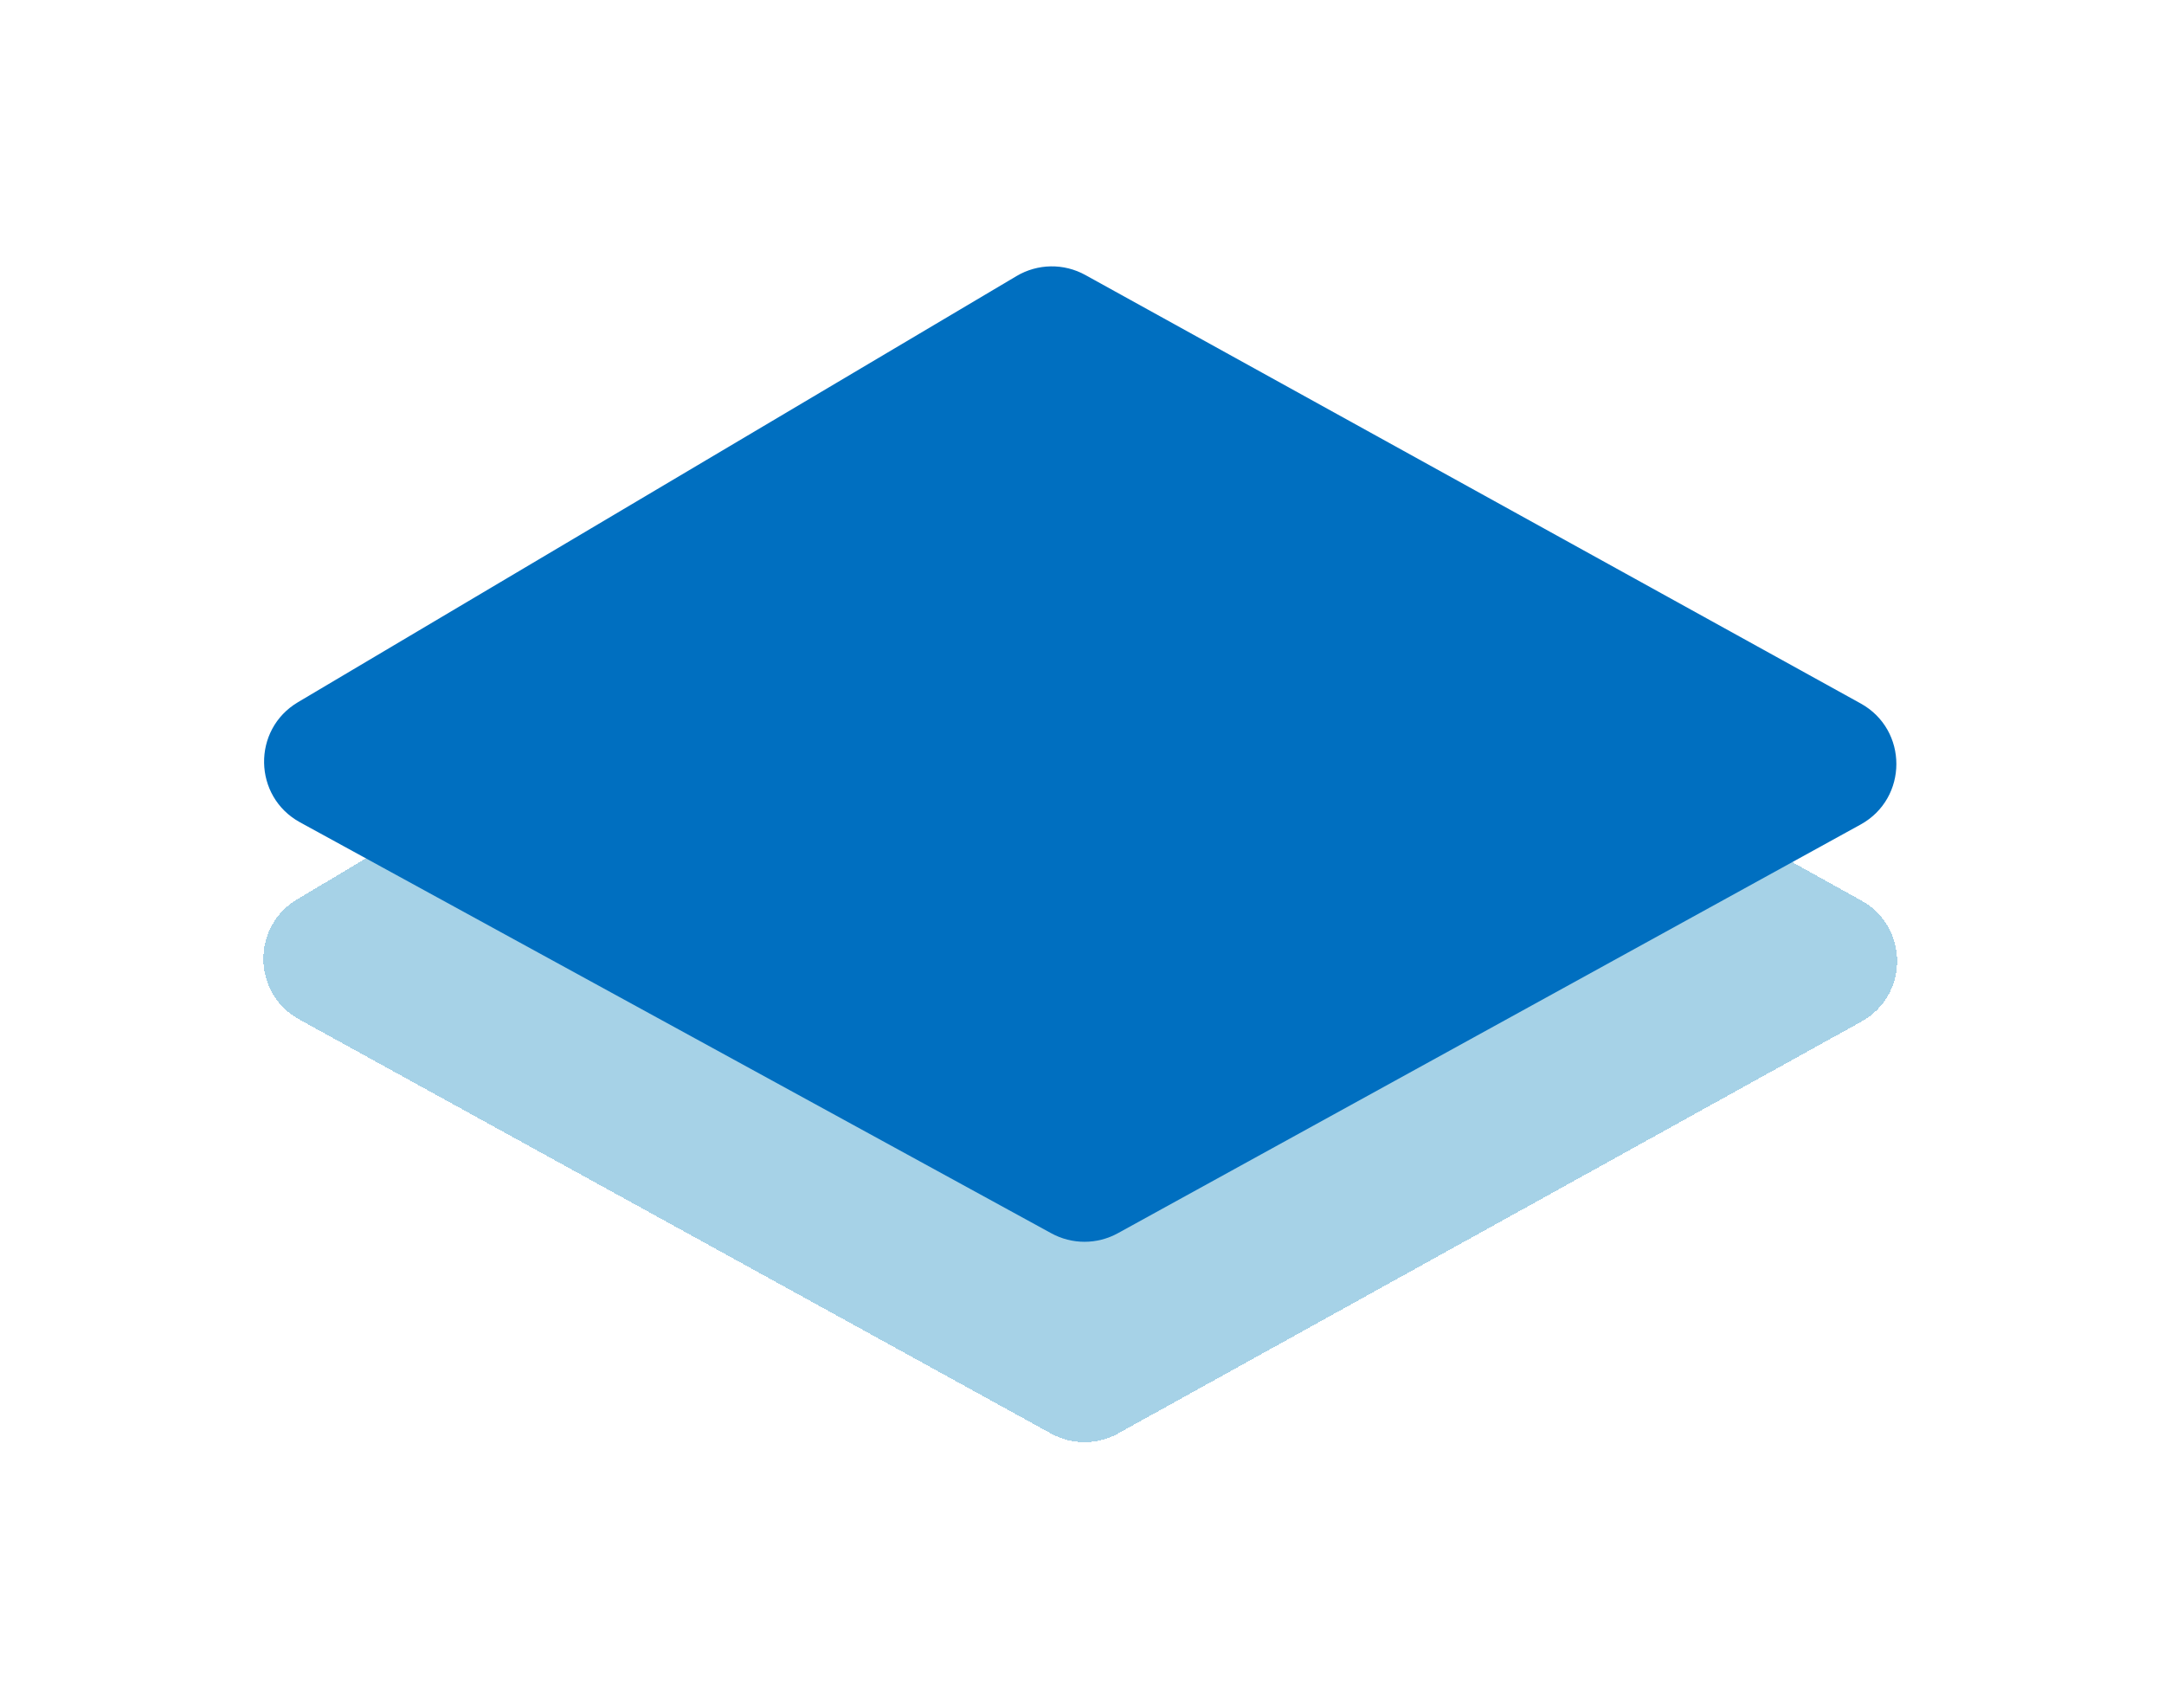 <svg width="313" height="247" viewBox="0 0 313 247" fill="none" xmlns="http://www.w3.org/2000/svg">
<g filter="url(#filter0_d_61_16534)">
<path d="M161.71 182.323C158.703 183.989 155.051 183.994 152.039 182.335L43.268 122.428C36.504 118.702 36.336 109.041 42.966 105.082L147.014 42.956C150.078 41.126 153.885 41.068 157.003 42.803L269.261 105.261C276.118 109.077 276.109 118.944 269.245 122.747L161.71 182.323Z" fill="#4FA6D1" fill-opacity="0.5" shape-rendering="crispEdges"/>
</g>
<g filter="url(#filter1_d_61_16534)">
<path d="M161.684 153.356C158.691 155.003 155.063 155.007 152.065 153.367L43.399 93.93C36.6 90.212 36.432 80.508 43.097 76.556L147.04 14.92C150.091 13.111 153.872 13.054 156.976 14.769L269.125 76.737C276.018 80.545 276.009 90.455 269.11 94.251L161.684 153.356Z" fill="#006FC0"/>
</g>
<defs>
<filter id="filter0_d_61_16534" x="0.092" y="28.542" width="312.307" height="218.034" filterUnits="userSpaceOnUse" color-interpolation-filters="sRGB">
<feFlood flood-opacity="0" result="BackgroundImageFix"/>
<feColorMatrix in="SourceAlpha" type="matrix" values="0 0 0 0 0 0 0 0 0 0 0 0 0 0 0 0 0 0 127 0" result="hardAlpha"/>
<feMorphology radius="12" operator="erode" in="SourceAlpha" result="effect1_dropShadow_61_16534"/>
<feOffset dy="25"/>
<feGaussianBlur stdDeviation="25"/>
<feComposite in2="hardAlpha" operator="out"/>
<feColorMatrix type="matrix" values="0 0 0 0 0 0 0 0 0 0 0 0 0 0 0 0 0 0 0.25 0"/>
<feBlend mode="normal" in2="BackgroundImageFix" result="effect1_dropShadow_61_16534"/>
<feBlend mode="normal" in="SourceGraphic" in2="effect1_dropShadow_61_16534" result="shape"/>
</filter>
<filter id="filter1_d_61_16534" x="0.197" y="0.521" width="312.092" height="217.072" filterUnits="userSpaceOnUse" color-interpolation-filters="sRGB">
<feFlood flood-opacity="0" result="BackgroundImageFix"/>
<feColorMatrix in="SourceAlpha" type="matrix" values="0 0 0 0 0 0 0 0 0 0 0 0 0 0 0 0 0 0 127 0" result="hardAlpha"/>
<feMorphology radius="12" operator="erode" in="SourceAlpha" result="effect1_dropShadow_61_16534"/>
<feOffset dy="25"/>
<feGaussianBlur stdDeviation="25"/>
<feComposite in2="hardAlpha" operator="out"/>
<feColorMatrix type="matrix" values="0 0 0 0 0 0 0 0 0 0 0 0 0 0 0 0 0 0 0.25 0"/>
<feBlend mode="normal" in2="BackgroundImageFix" result="effect1_dropShadow_61_16534"/>
<feBlend mode="normal" in="SourceGraphic" in2="effect1_dropShadow_61_16534" result="shape"/>
</filter>
</defs>
</svg>
